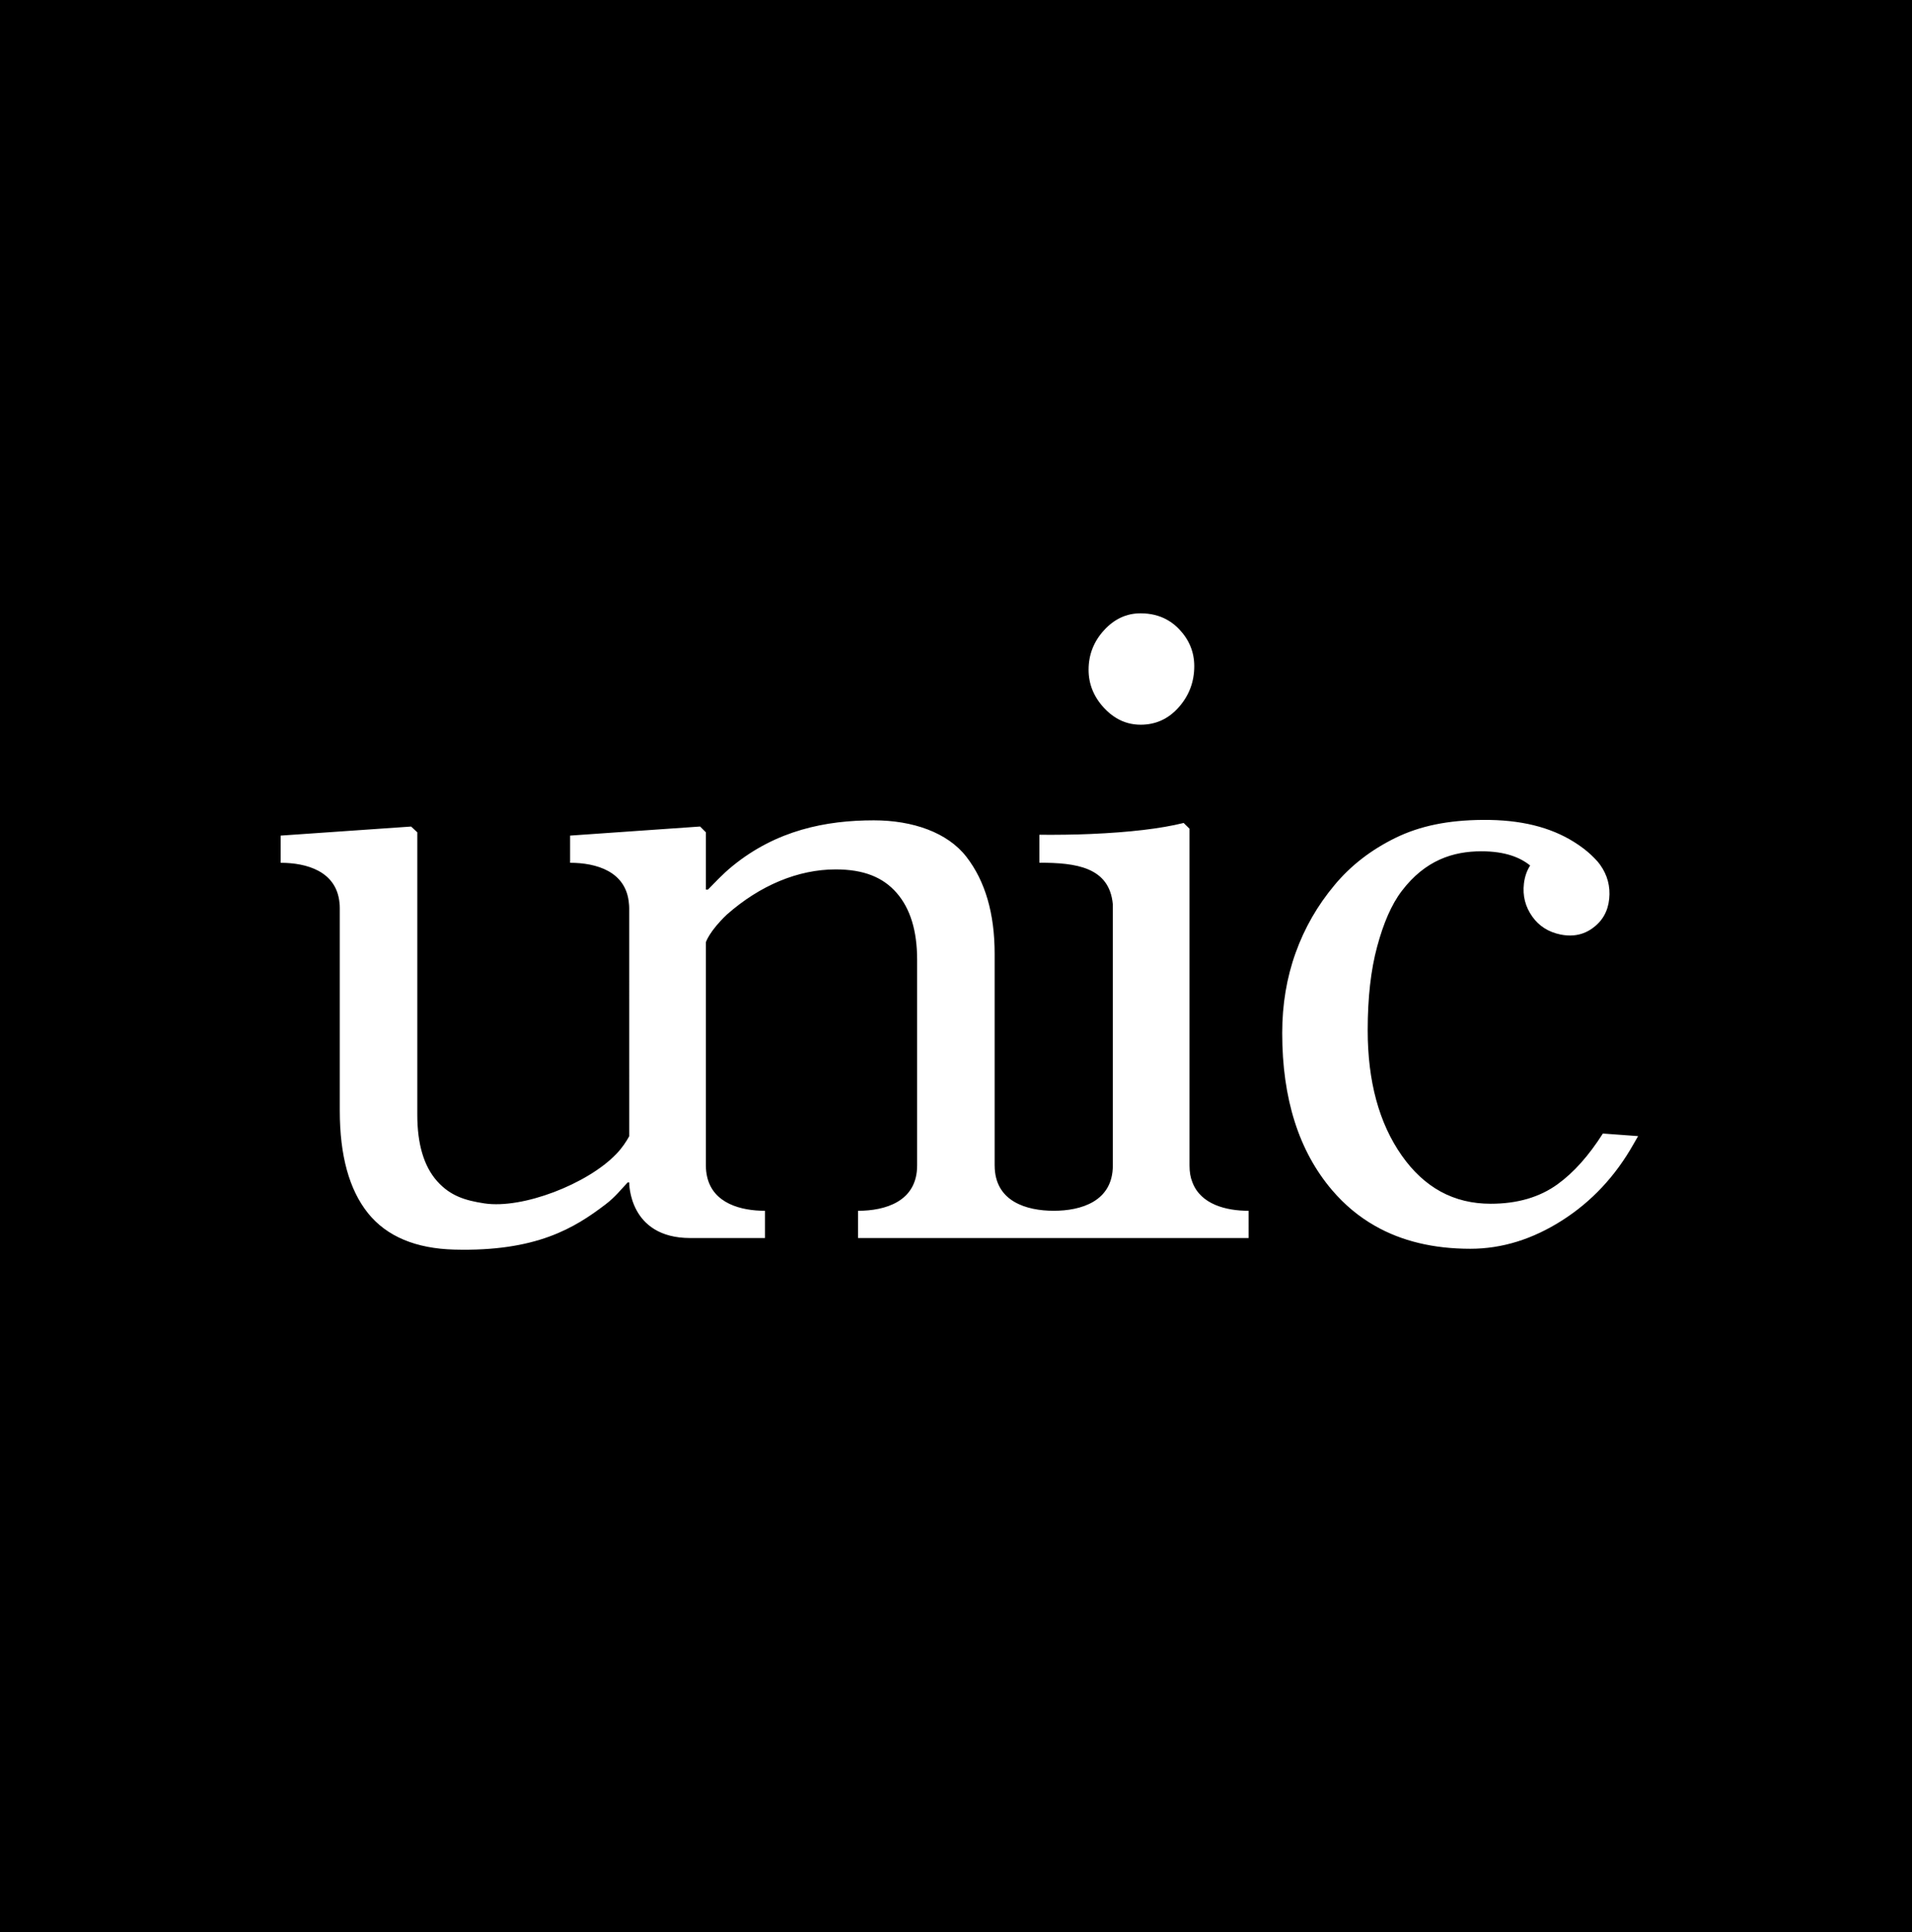 <?xml version="1.0" encoding="utf-8"?>
<!-- Generator: Adobe Illustrator 16.0.0, SVG Export Plug-In . SVG Version: 6.00 Build 0)  -->
<!DOCTYPE svg PUBLIC "-//W3C//DTD SVG 1.1//EN" "http://www.w3.org/Graphics/SVG/1.1/DTD/svg11.dtd">
<svg version="1.1" id="Layer_1" xmlns="http://www.w3.org/2000/svg" xmlns:xlink="http://www.w3.org/1999/xlink" x="0px" y="0px"
	 width="269.292px" height="272.129px" viewBox="0 0 269.292 272.129" enable-background="new 0 0 269.292 272.129"
	 xml:space="preserve">
<path d="M0,0v272.129h269.292V0H0z M155.498,88.757c1.45-1.588,3.164-2.381,5.139-2.381
	c1.388,0,2.619,0.295,3.691,0.884c0.024,0.015,0.051,0.03,0.077,0.046c0.075,0.042,0.149,0.083,0.222,0.127
	c0.524,0.323,1.012,0.719,1.457,1.189c1.412,1.49,2.119,3.223,2.119,5.198c0,2.206-0.726,4.131-2.177,5.776
	c-1.45,1.647-3.241,2.469-5.371,2.469c-1.237,0-2.372-0.309-3.405-0.926c-0.621-0.368-1.205-0.847-1.752-1.437
	c-1.451-1.567-2.177-3.358-2.177-5.371C153.321,92.202,154.046,90.344,155.498,88.757z M175.858,174.359h-55.012v-3.834
	c0.002,0,0.004-0.002,0.006-0.002c3.791,0,8.318-1.283,8.318-6.385c0-0.005,0-0.007,0-0.011v-28.969
	c0-4.062-0.961-7.199-2.881-9.405c-1.921-2.206-4.638-3.31-8.587-3.31c-5.288,0-10.669,2.243-15.343,6.374
	c-2.476,2.363-2.939,3.882-2.939,3.882v31.438c0,0.594,0.064,1.11,0.173,1.584c0.851,3.78,4.779,4.799,8.138,4.801
	c0.006,0,0.009,0,0.014,0.002v3.834h-3.831c0,0-3.833,0-6.697,0c-8.711,0-8.595-7.836-8.595-7.836h-0.21
	c-0.928,0.968-1.721,2.03-3.132,3.104c-4.348,3.312-9.741,6.67-21.325,6.358c-5.345-0.141-9.481-1.827-12.128-5.133
	c-2.648-3.307-3.97-8.11-3.97-14.418V127.9c0-0.323-0.016-0.565-0.044-0.769c-0.437-4.462-4.687-5.618-8.279-5.618h-0.001v-3.832
	l18.369-1.274l0.871,0.812v39.775c0,4.144,0.93,7.258,2.786,9.35c1.86,2.091,3.966,2.726,6.679,3.138
	c5.377,0.806,14.525-2.733,18.575-6.972c0.822-0.858,1.385-1.722,1.809-2.485l-0.002-32.128c0-0.254-0.014-0.442-0.035-0.604
	c-0.351-4.594-4.653-5.782-8.289-5.782v-3.83l18.312-1.278l0.812,0.812v8.072h0.291c0.93-0.93,2.008-2.14,3.485-3.34
	c6.165-5.013,13.09-6.416,19.871-6.416c5.496,0,10.395,1.713,13.045,5.14c2.653,3.426,3.978,7.984,3.978,13.674v29.79h0.002
	c0,5.102,4.531,6.385,8.322,6.385s8.321-1.283,8.321-6.385v-36.248c0-0.22,0-0.521,0-0.521c-0.479-5.275-5.223-5.865-10.34-5.865
	v-3.938c2.479,0.019,4.89-0.009,7.196-0.108c5.52-0.237,9.893-0.755,13.119-1.554l0.824,0.809v47.426c0,0.962,0.137,1.688,0.4,2.349
	c1.178,3.158,4.789,4.035,7.91,4.037c0.004,0,0.008,0,0.013,0.004V174.359z M230.067,161.134c-2.547,4.509-5.89,8.084-10.032,10.729
	c-4.18,2.67-8.498,4.008-12.949,4.008c-5.186,0-9.666-1.078-13.439-3.232c-2.264-1.287-4.273-2.962-6.031-5.022
	c-4.685-5.498-7.025-12.873-7.025-22.125c0-4.027,0.627-7.793,1.888-11.297c1.257-3.504,3.086-6.689,5.485-9.552
	c2.285-2.75,5.152-4.964,8.595-6.649c3.446-1.683,7.392-2.488,12.267-2.525c5.375-0.042,9.526,1.031,12.838,3.093
	c0.479,0.297,0.941,0.614,1.385,0.954c0.754,0.577,1.397,1.185,1.988,1.852c0.002,0.002,0.226,0.28,0.317,0.407
	c1.039,1.448,1.468,3.053,1.291,4.815c-0.177,1.762-0.965,3.145-2.363,4.146c-0.813,0.583-1.7,0.915-2.67,0.996
	c-0.582,0.051-1.188,0.011-1.825-0.118c-1.689-0.347-3.011-1.18-3.955-2.5c-1.004-1.398-1.4-2.959-1.197-4.683
	c0.117-0.974,0.412-1.816,0.877-2.537c-1.422-1.151-3.543-2.005-6.879-2.002c-3.975,0.003-7.889,1.243-11.195,5.575
	c-1.459,1.911-2.588,4.548-3.475,7.841c-0.892,3.289-1.332,7.218-1.332,11.787c0,7.199,1.594,13.076,4.783,17.625
	c1.59,2.268,3.428,3.969,5.512,5.107c2.091,1.137,4.433,1.703,7.022,1.703c3.748,0,6.89-0.912,9.421-2.744
	c2.275-1.643,4.402-4.025,6.383-7.146l4.965,0.364C230.69,160.046,230.089,161.091,230.067,161.134z"/>
</svg>
